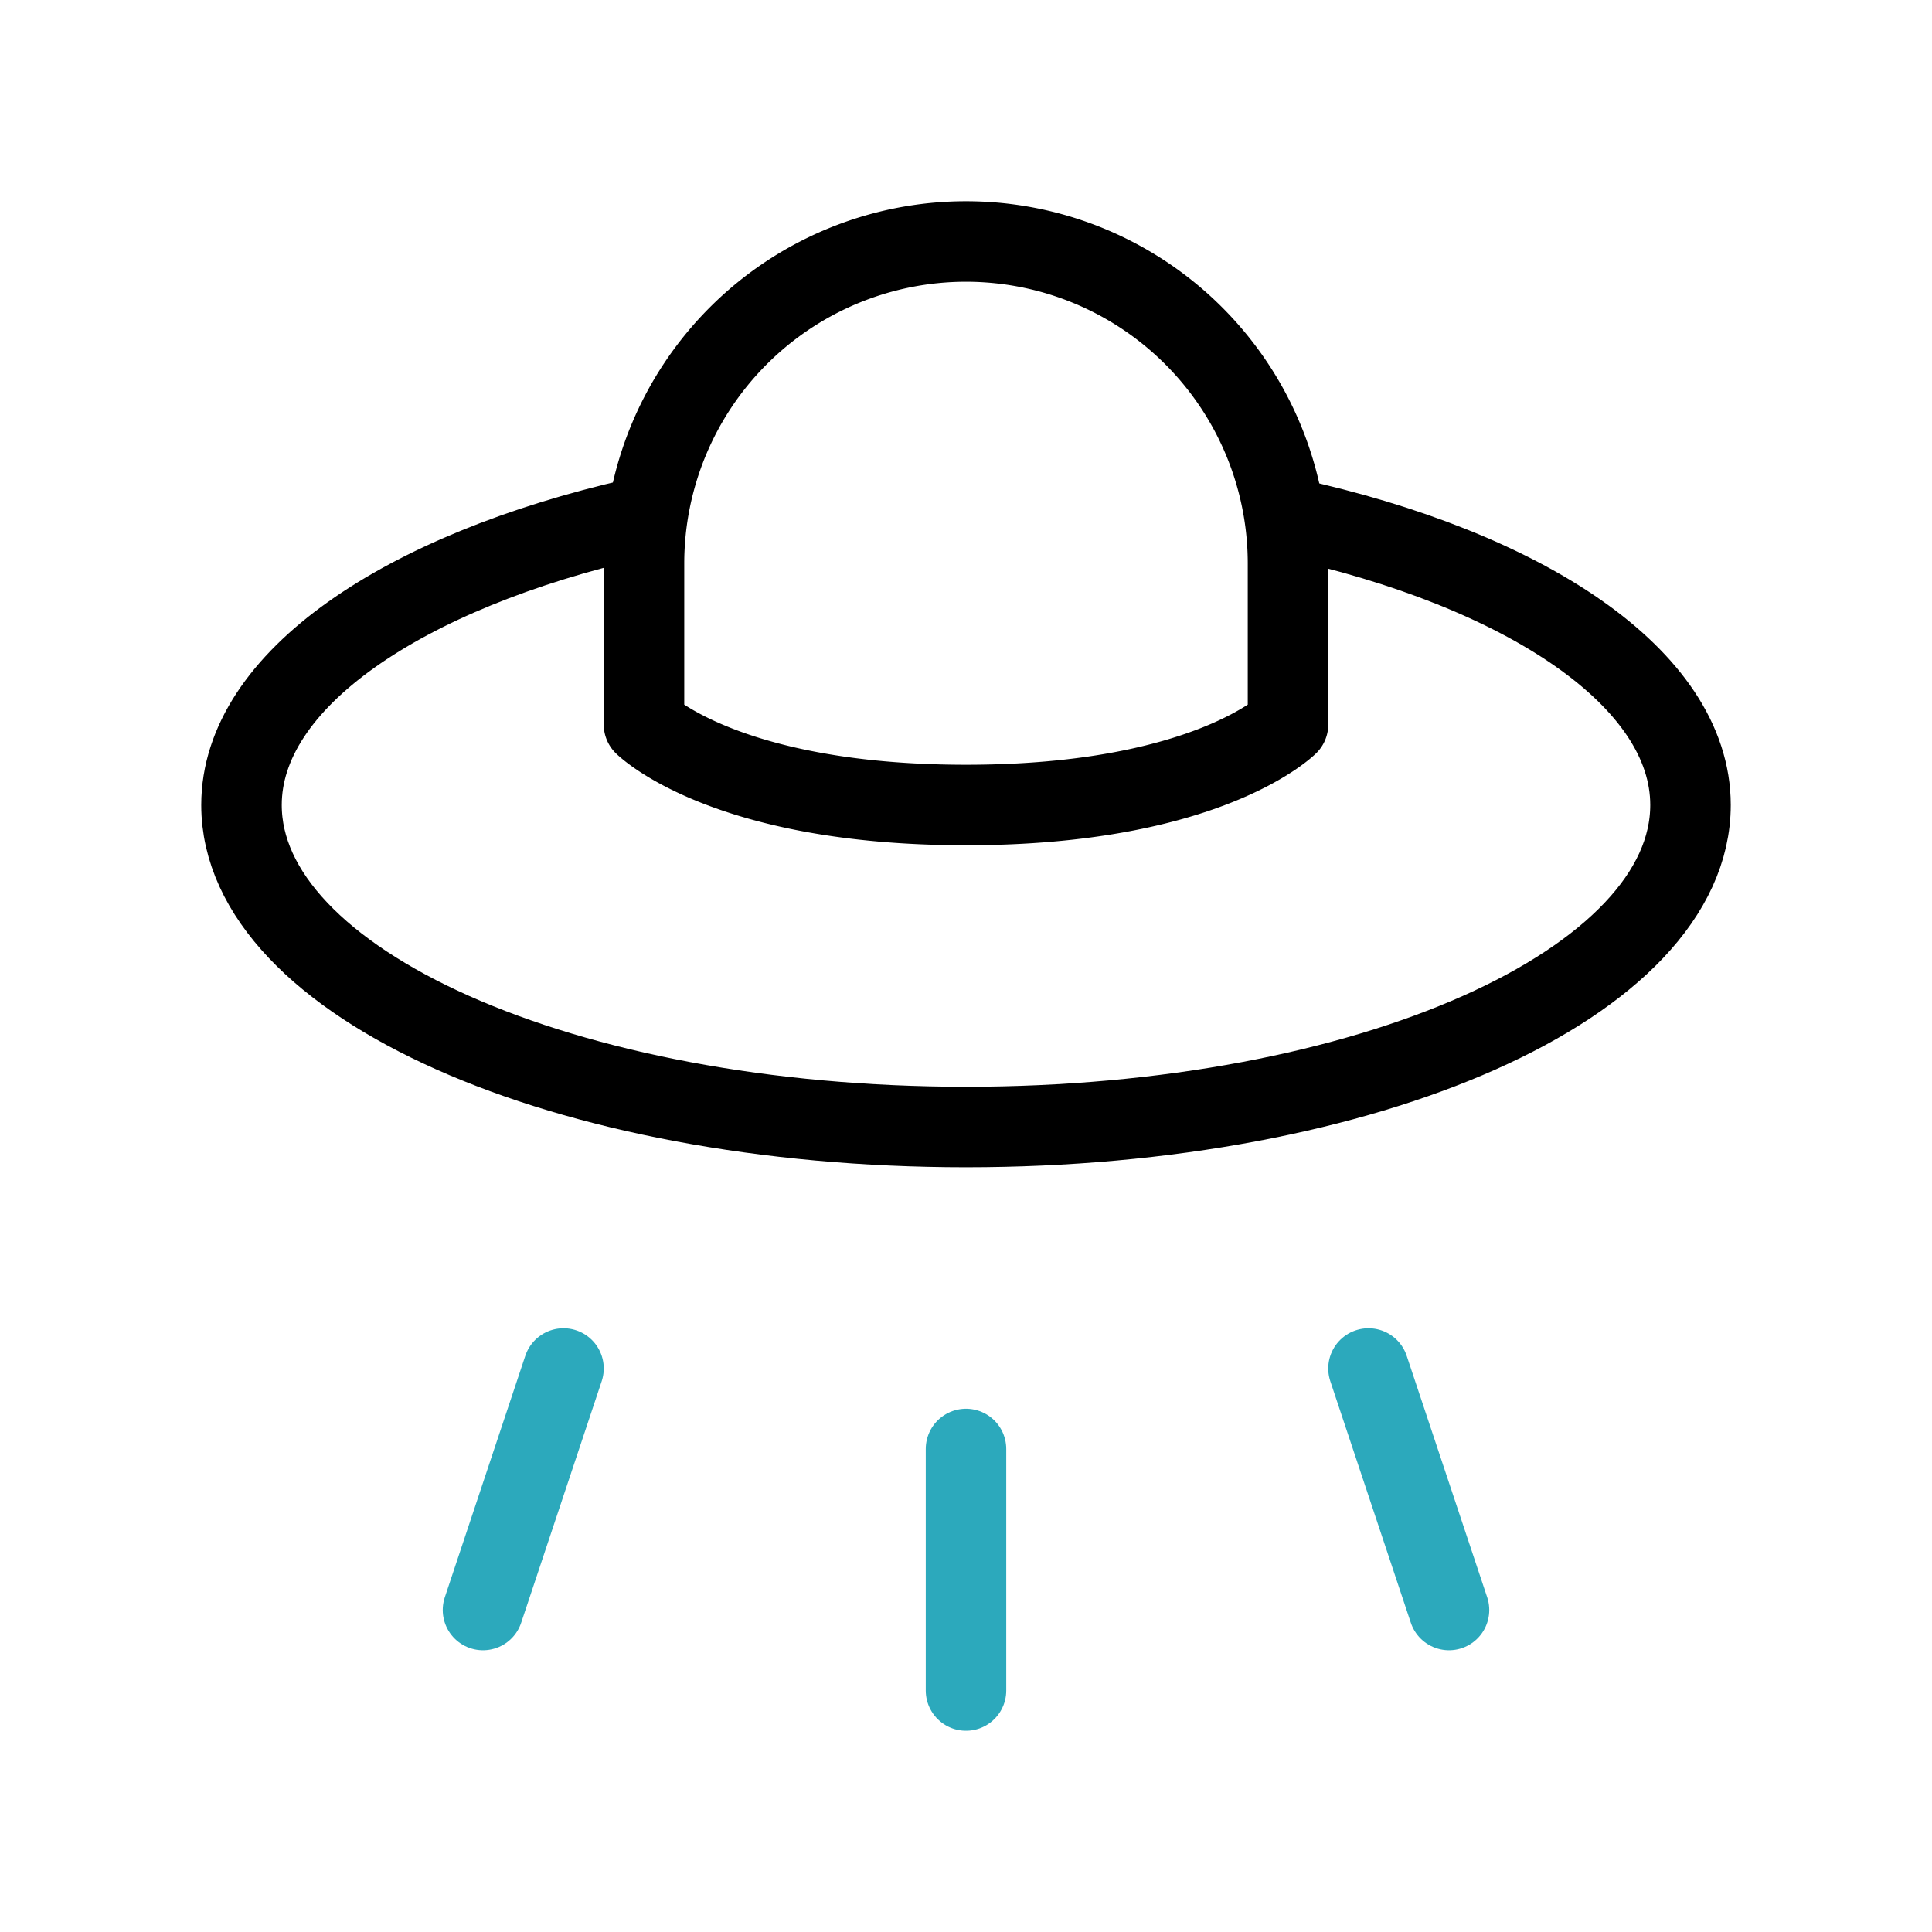 <?xml version="1.0" encoding="utf-8"?><!-- Uploaded to: SVG Repo, www.svgrepo.com, Generator: SVG Repo Mixer Tools -->
<svg fill="#000000" width="800px" height="800px" viewBox="0 0 24 24" id="ufo-3" data-name="Line Color" xmlns="http://www.w3.org/2000/svg" class="icon line-color"><path id="secondary" d="M12,21V18m5-1,1,3M7,17,6,20" style="fill: none; stroke: rgb(44, 169, 188); stroke-linecap: round; stroke-linejoin: round; stroke-width: 1;"></path><path id="primary" d="M16,6.43c2.95.64,5,2,5,3.57,0,2.21-4,4-9,4s-9-1.79-9-4C3,8.45,5,7.1,7.9,6.44" style="fill: none; stroke: rgb(0, 0, 0); stroke-linecap: round; stroke-linejoin: round; stroke-width: 1;"></path><path id="primary-2" data-name="primary" d="M8,7V9s1,1,4,1,4-1,4-1V7a4,4,0,0,0-4-4h0A4,4,0,0,0,8,7Z" style="fill: none; stroke: rgb(0, 0, 0); stroke-linecap: round; stroke-linejoin: round; stroke-width: 1;"></path></svg>